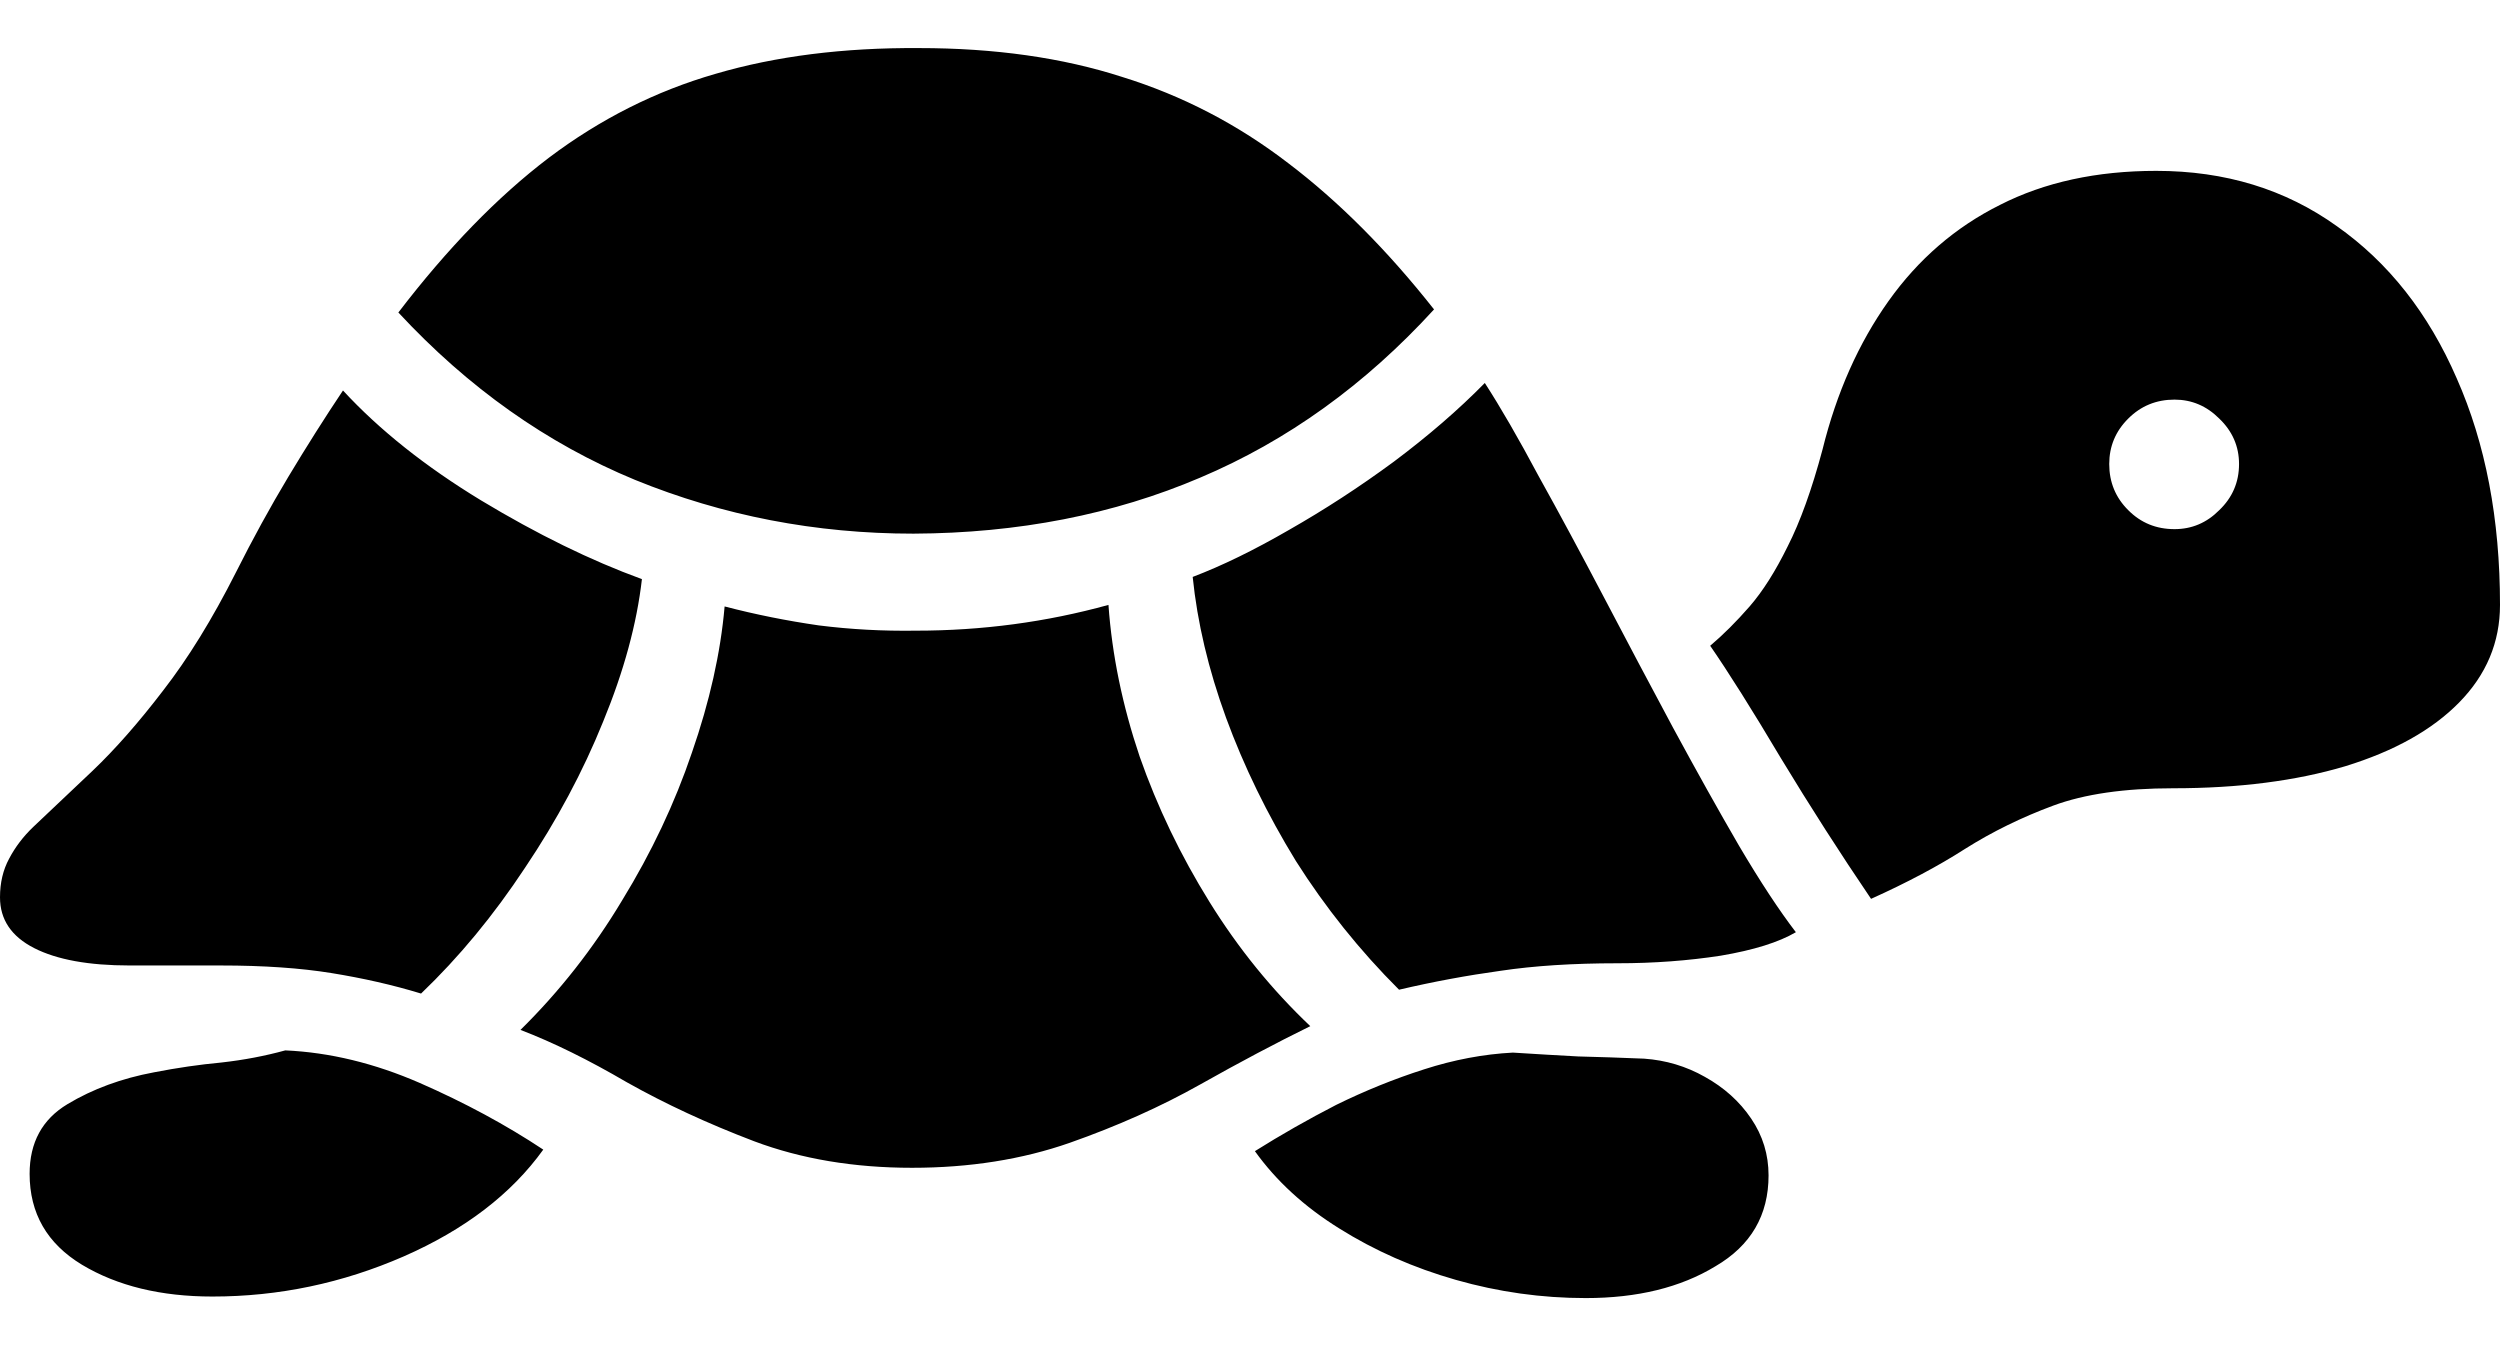 <svg
	color="rgb(0, 0, 0)"
	viewBox="0 0 26 14"
	fill="none"
	xmlns="http://www.w3.org/2000/svg"
>
	<path
		d="M9.5 5.55C10.589 5.545 11.584 5.351 12.483 4.967C13.388 4.584 14.198 4.001 14.914 3.218C14.43 2.604 13.925 2.097 13.399 1.698C12.872 1.293 12.296 0.994 11.67 0.8C11.05 0.6 10.345 0.5 9.556 0.5C8.772 0.495 8.067 0.584 7.441 0.768C6.82 0.947 6.242 1.238 5.705 1.643C5.174 2.047 4.653 2.583 4.143 3.25C4.869 4.032 5.689 4.613 6.605 4.991C7.52 5.364 8.485 5.55 9.5 5.55ZM4.379 10.333C4.774 9.955 5.134 9.519 5.46 9.025C5.792 8.531 6.063 8.024 6.273 7.504C6.489 6.979 6.623 6.485 6.676 6.023C6.144 5.829 5.587 5.556 5.003 5.204C4.424 4.852 3.945 4.471 3.567 4.061C3.377 4.345 3.188 4.644 2.998 4.96C2.809 5.275 2.628 5.606 2.454 5.952C2.207 6.441 1.954 6.85 1.697 7.181C1.444 7.512 1.199 7.791 0.963 8.016C0.731 8.237 0.526 8.431 0.347 8.599C0.242 8.699 0.158 8.81 0.095 8.93C0.032 9.046 0 9.18 0 9.332C0 9.563 0.118 9.739 0.355 9.86C0.592 9.981 0.923 10.041 1.349 10.041H2.296C2.743 10.041 3.127 10.068 3.448 10.12C3.774 10.173 4.085 10.243 4.379 10.333ZM9.485 12.145C10.084 12.145 10.632 12.058 11.126 11.885C11.62 11.711 12.073 11.509 12.483 11.278C12.893 11.047 13.275 10.845 13.627 10.672C13.227 10.293 12.878 9.863 12.578 9.379C12.278 8.896 12.036 8.392 11.852 7.867C11.673 7.336 11.565 6.811 11.528 6.291C10.881 6.47 10.213 6.559 9.524 6.559C9.182 6.564 8.846 6.546 8.514 6.504C8.183 6.456 7.857 6.391 7.536 6.307C7.494 6.79 7.38 7.297 7.196 7.827C7.018 8.353 6.776 8.865 6.47 9.364C6.171 9.863 5.818 10.312 5.413 10.711C5.755 10.842 6.123 11.024 6.518 11.255C6.918 11.48 7.359 11.685 7.843 11.869C8.333 12.053 8.88 12.145 9.485 12.145ZM14.55 10.293C14.908 10.209 15.261 10.144 15.608 10.096C15.955 10.044 16.36 10.018 16.823 10.018C17.202 10.018 17.559 9.991 17.896 9.939C18.238 9.881 18.498 9.8 18.677 9.695C18.504 9.469 18.306 9.169 18.086 8.796C17.87 8.424 17.641 8.014 17.399 7.567C17.157 7.116 16.918 6.664 16.681 6.212C16.444 5.761 16.218 5.34 16.002 4.952C15.792 4.558 15.605 4.235 15.442 3.983C15.169 4.261 14.853 4.534 14.495 4.802C14.138 5.065 13.775 5.301 13.406 5.511C13.043 5.721 12.709 5.884 12.404 6C12.452 6.472 12.567 6.961 12.751 7.465C12.936 7.969 13.178 8.466 13.477 8.954C13.783 9.437 14.14 9.884 14.55 10.293ZM2.209 13.484C2.899 13.484 3.561 13.345 4.198 13.067C4.834 12.788 5.318 12.418 5.65 11.956C5.261 11.698 4.832 11.467 4.364 11.262C3.895 11.058 3.43 10.945 2.967 10.924C2.756 10.982 2.536 11.024 2.304 11.05C2.078 11.071 1.844 11.105 1.602 11.152C1.265 11.215 0.965 11.325 0.702 11.483C0.439 11.641 0.308 11.882 0.308 12.208C0.308 12.618 0.489 12.933 0.852 13.153C1.22 13.374 1.673 13.484 2.209 13.484ZM16.492 13.5C17.028 13.5 17.478 13.39 17.841 13.169C18.209 12.954 18.393 12.639 18.393 12.224C18.393 12.008 18.333 11.811 18.212 11.633C18.091 11.454 17.93 11.31 17.73 11.199C17.536 11.089 17.325 11.026 17.099 11.01C16.852 11 16.623 10.992 16.413 10.987C16.208 10.976 15.981 10.963 15.734 10.947C15.429 10.963 15.121 11.021 14.811 11.121C14.501 11.22 14.195 11.344 13.896 11.491C13.601 11.643 13.32 11.803 13.051 11.972C13.272 12.281 13.564 12.549 13.927 12.775C14.295 13.006 14.7 13.185 15.142 13.311C15.584 13.437 16.034 13.5 16.492 13.5ZM19.459 9.348C19.832 9.18 20.158 9.007 20.437 8.828C20.721 8.649 21.026 8.5 21.352 8.379C21.678 8.258 22.094 8.198 22.599 8.198C23.283 8.198 23.88 8.121 24.39 7.969C24.901 7.812 25.295 7.591 25.574 7.307C25.858 7.018 26 6.68 26 6.291C26 5.398 25.85 4.613 25.55 3.935C25.256 3.258 24.84 2.73 24.303 2.352C23.767 1.968 23.141 1.777 22.425 1.777C21.805 1.777 21.263 1.895 20.8 2.131C20.337 2.362 19.95 2.696 19.64 3.132C19.33 3.568 19.101 4.082 18.954 4.676C18.843 5.091 18.722 5.427 18.591 5.684C18.464 5.942 18.333 6.149 18.196 6.307C18.059 6.464 17.922 6.601 17.786 6.716C17.975 6.99 18.22 7.378 18.52 7.883C18.825 8.387 19.138 8.875 19.459 9.348ZM22.615 5.503C22.425 5.503 22.265 5.438 22.134 5.306C22.002 5.175 21.936 5.015 21.936 4.826C21.936 4.642 22.002 4.484 22.134 4.353C22.265 4.222 22.425 4.156 22.615 4.156C22.794 4.156 22.949 4.222 23.08 4.353C23.217 4.484 23.286 4.642 23.286 4.826C23.286 5.015 23.217 5.175 23.08 5.306C22.949 5.438 22.794 5.503 22.615 5.503Z"
		fill="currentColor"
	/>
</svg>
